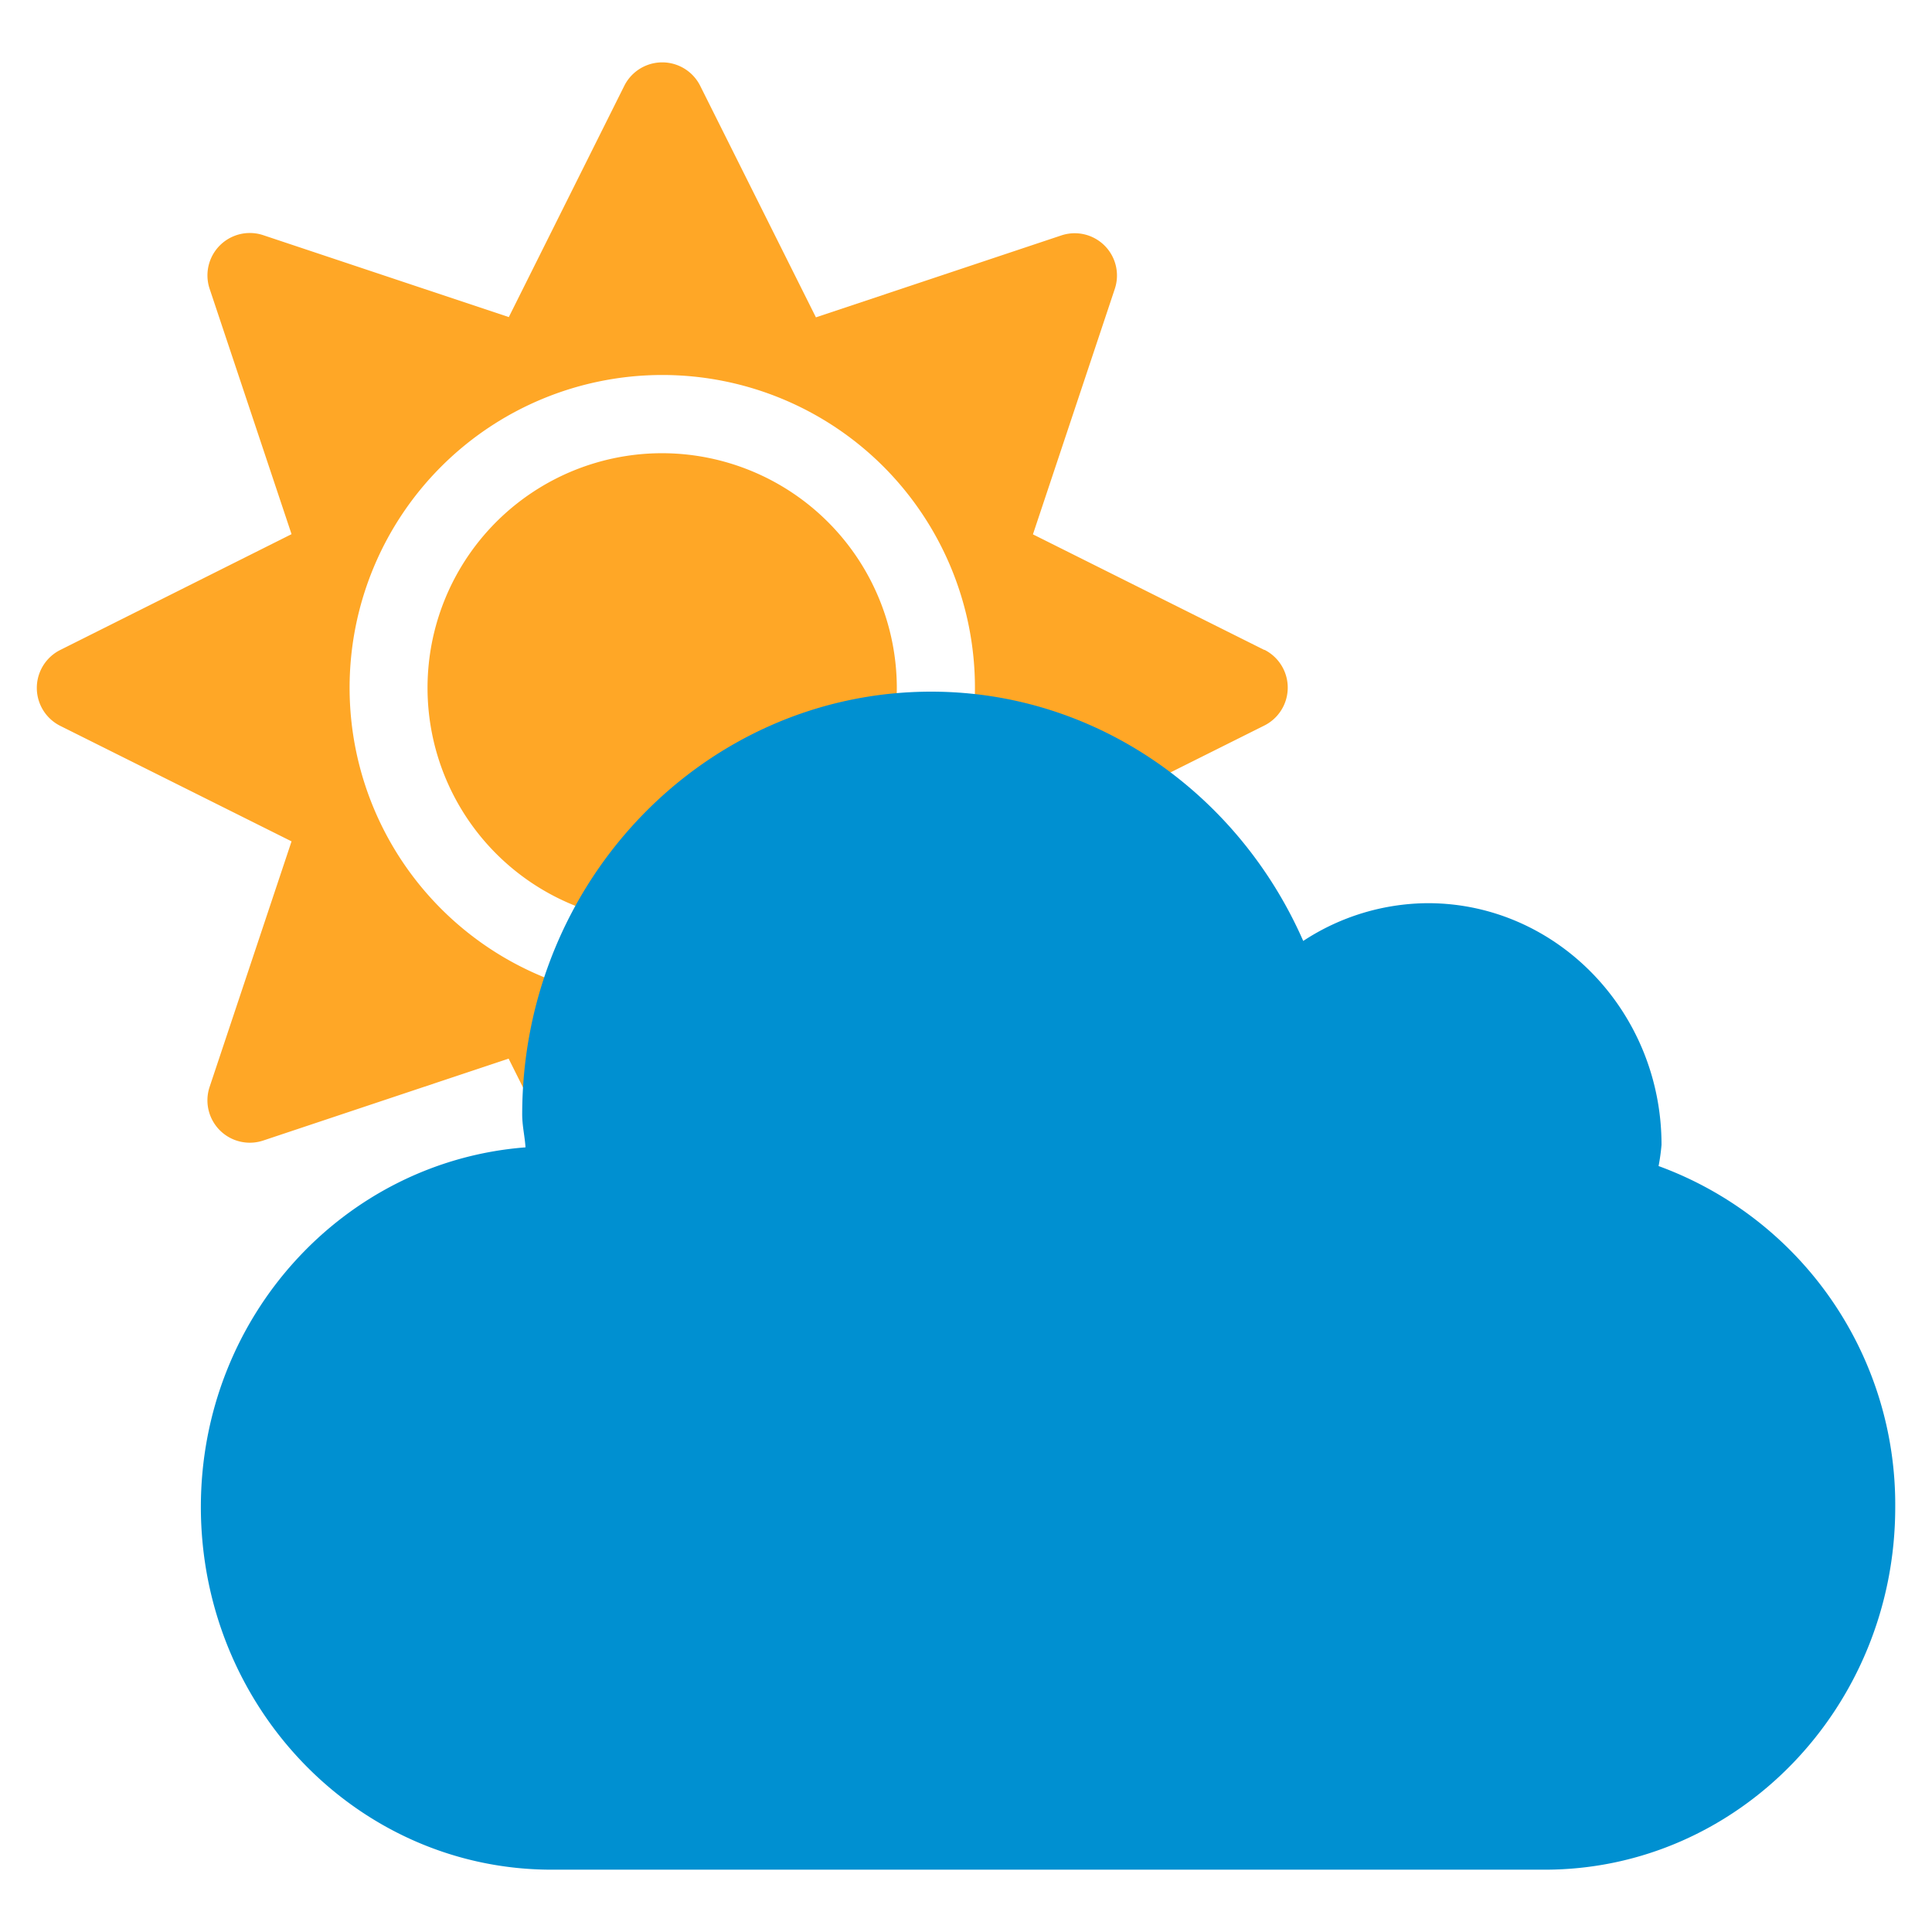 <svg id="Layer_1" data-name="Layer 1" xmlns="http://www.w3.org/2000/svg" viewBox="0 0 310 310"><defs><style>.cls-1{fill:#ffa726;}.cls-2{fill:#0090d1;}</style></defs><path class="cls-1" d="M106.26,72.72a37.65,37.65,0,1,0,37.64,37.65h0A37.71,37.71,0,0,0,106.26,72.72Zm96.61,31.57L165.74,85.74l13.13-39.37a6.78,6.78,0,0,0-8.59-8.59L130.92,50.92,112.34,13.75a6.81,6.81,0,0,0-12.16,0L81.64,50.88,42.25,37.74a6.8,6.8,0,0,0-8.61,8.61L46.78,85.71,9.65,104.3a6.81,6.81,0,0,0,0,12.16L46.78,135,33.64,174.38A6.8,6.8,0,0,0,42.25,183l39.36-13.14L100.15,207a6.81,6.81,0,0,0,12.16,0l18.55-37.13L170.22,183a6.78,6.78,0,0,0,8.59-8.59L165.67,135l37.13-18.55a6.8,6.8,0,0,0,.08-12.19Zm-61.13,41.56a50.18,50.18,0,1,1,0-71h0A50.23,50.23,0,0,1,141.74,145.85Z"/><path class="cls-2" d="M266.13,187.09a32.68,32.68,0,0,0,.47-3.4c0-21.38-16.83-38.77-37.49-38.77a36.72,36.72,0,0,0-20,6.06c-10.31-23.5-33.1-40-59.7-40-36.2,0-65.62,30.35-65.62,67.85,0,1.81.42,3.51.53,5.27-29.06,2.24-52.09,27.07-52.09,57.73C32.27,274,57.47,300,88.52,300H247.86c31.05,0,56.24-26.05,56.24-58.15a57.82,57.82,0,0,0-38-54.76Z"/></svg>